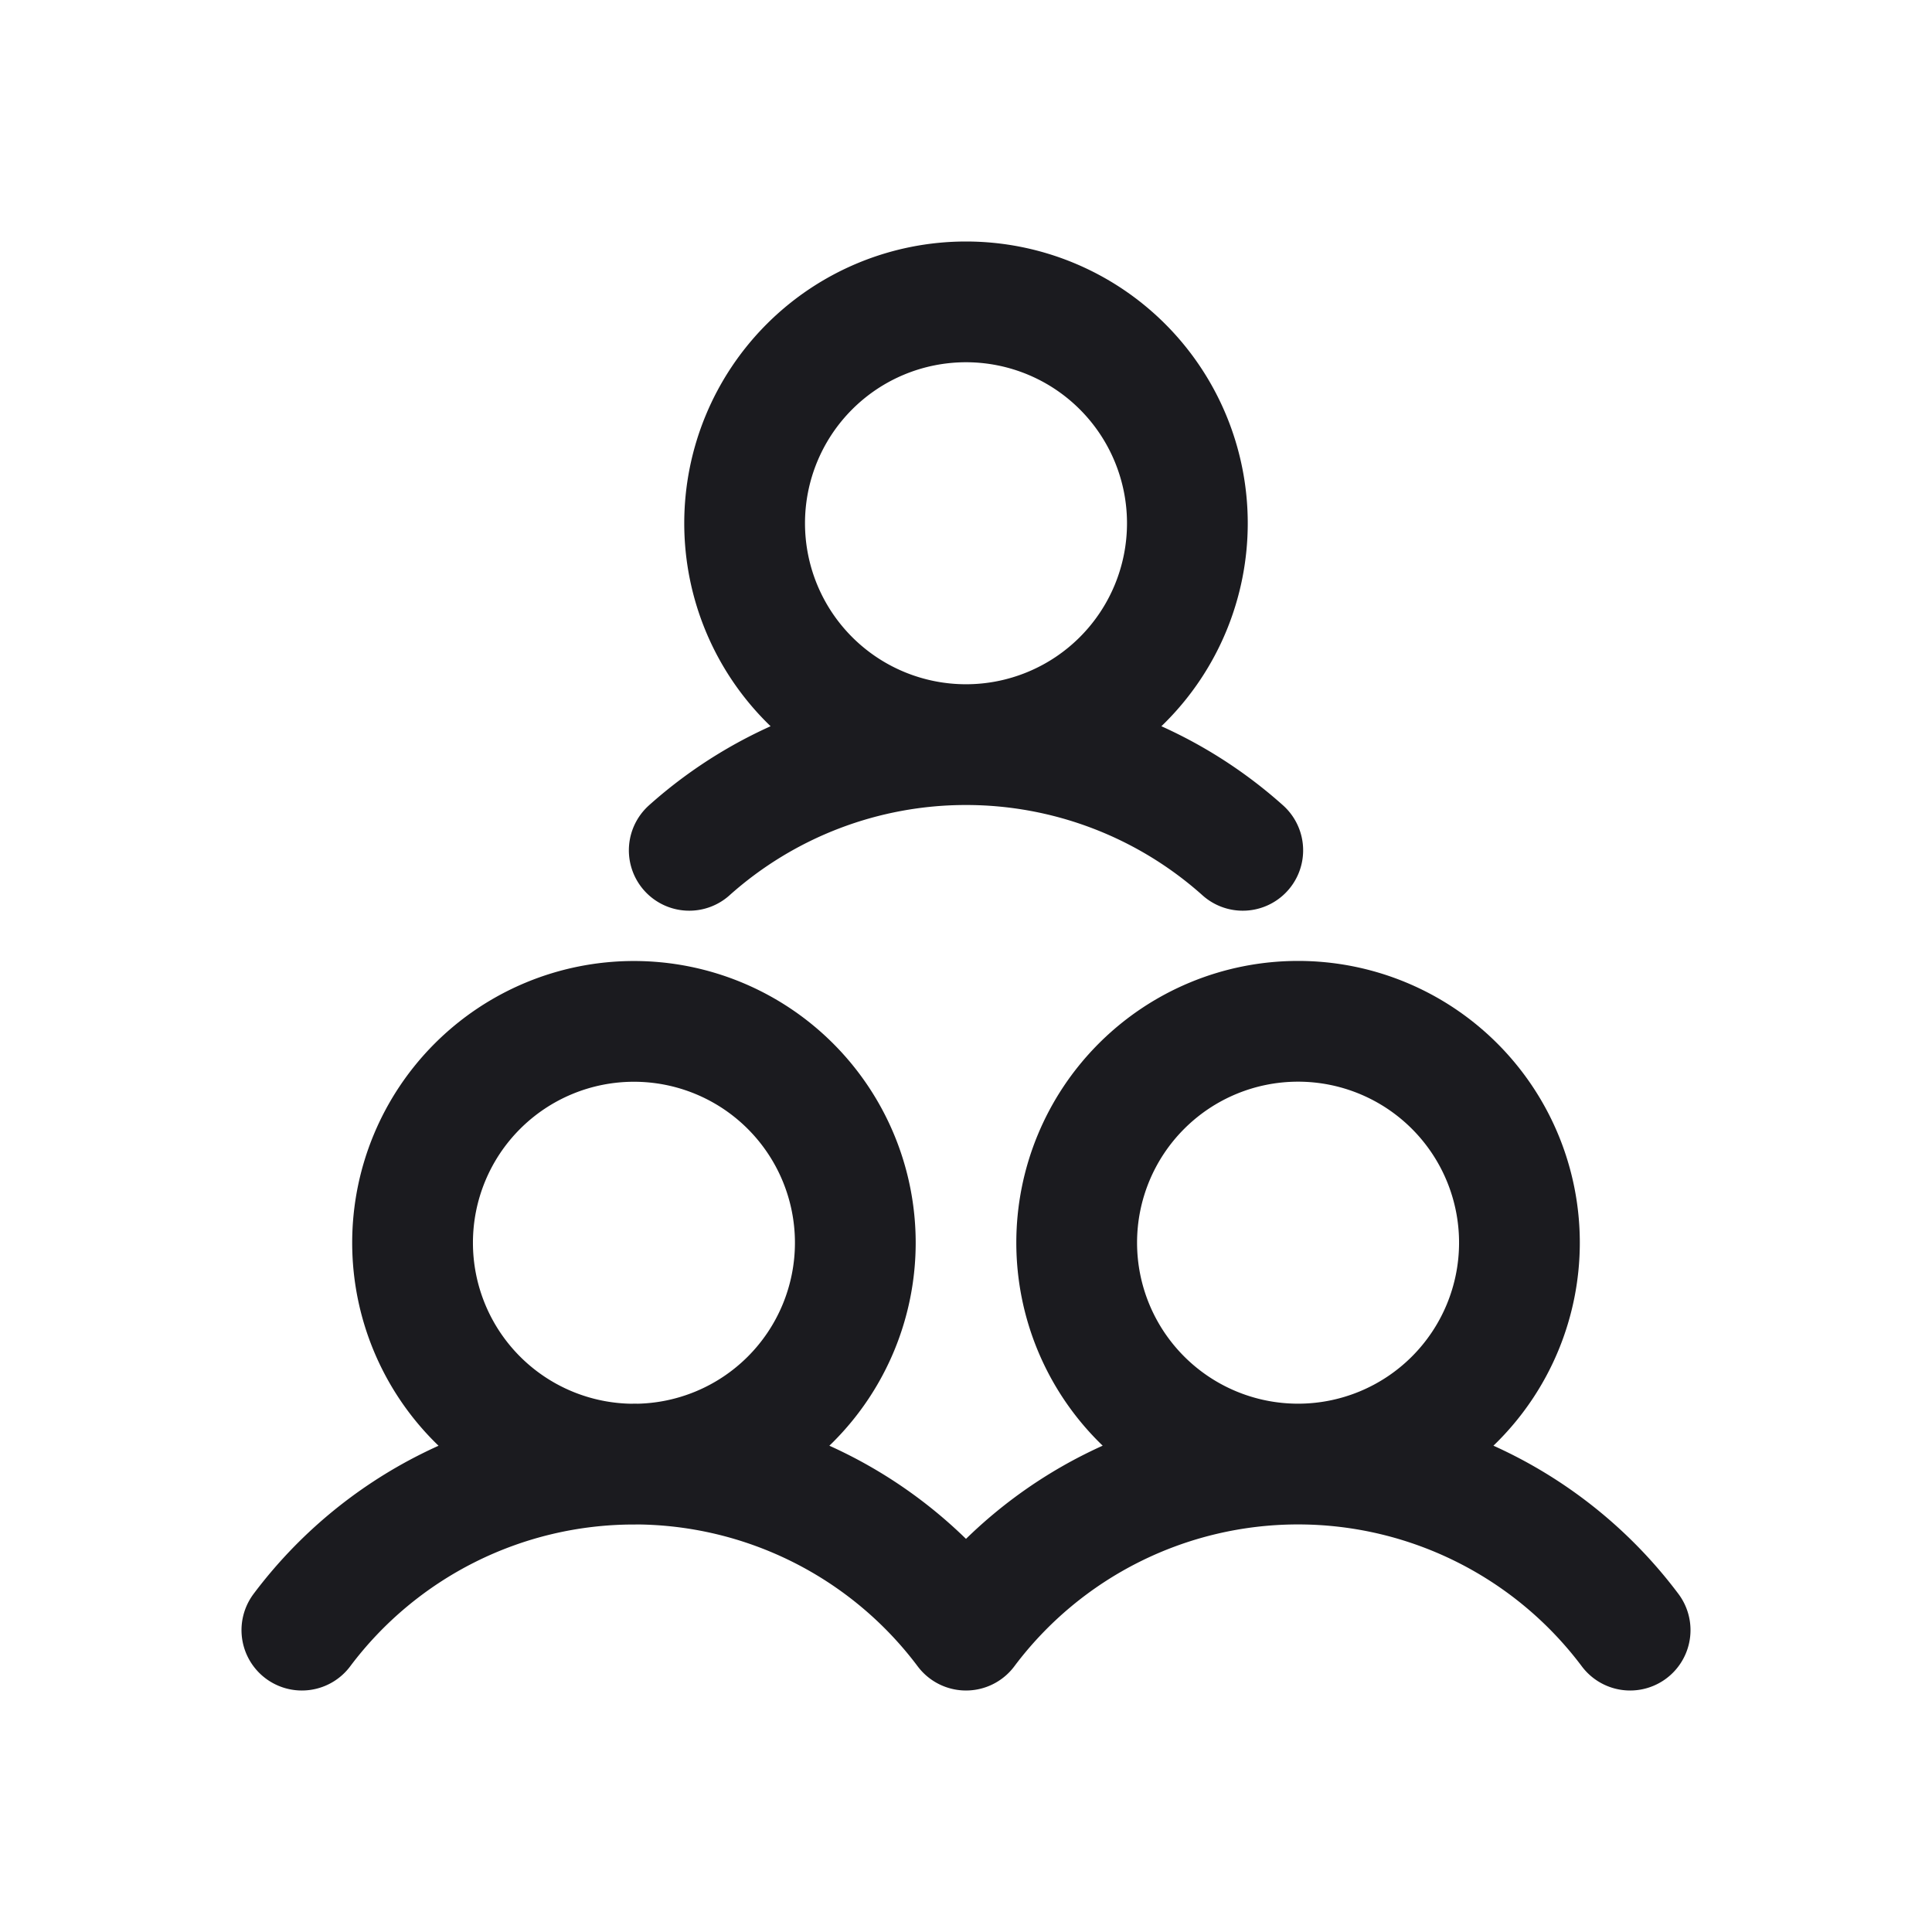 <svg width="24" height="24" viewBox="0 0 24 24" fill="none" xmlns="http://www.w3.org/2000/svg">
  <path d="M7.875 18.188a2.75 2.75 0 1 0 0-5.5 2.75 2.75 0 0 0 0 5.5Zm0 0A5.156 5.156 0 0 0 3.75 20.25m4.125-2.063A5.156 5.156 0 0 1 12 20.25a5.155 5.155 0 0 1 4.125-2.063m0 0a2.75 2.75 0 1 0 0-5.5 2.75 2.75 0 0 0 0 5.5Zm0 0a5.156 5.156 0 0 1 4.125 2.063M12 9.25a2.75 2.75 0 1 0 0-5.5 2.75 2.75 0 0 0 0 5.5Zm0 0a5.156 5.156 0 0 0-3.438 1.313M12 9.25a5.156 5.156 0 0 1 3.438 1.313" stroke="#1B1B1F" stroke-width="1.5" stroke-linecap="round" stroke-linejoin="round"/>
</svg>
